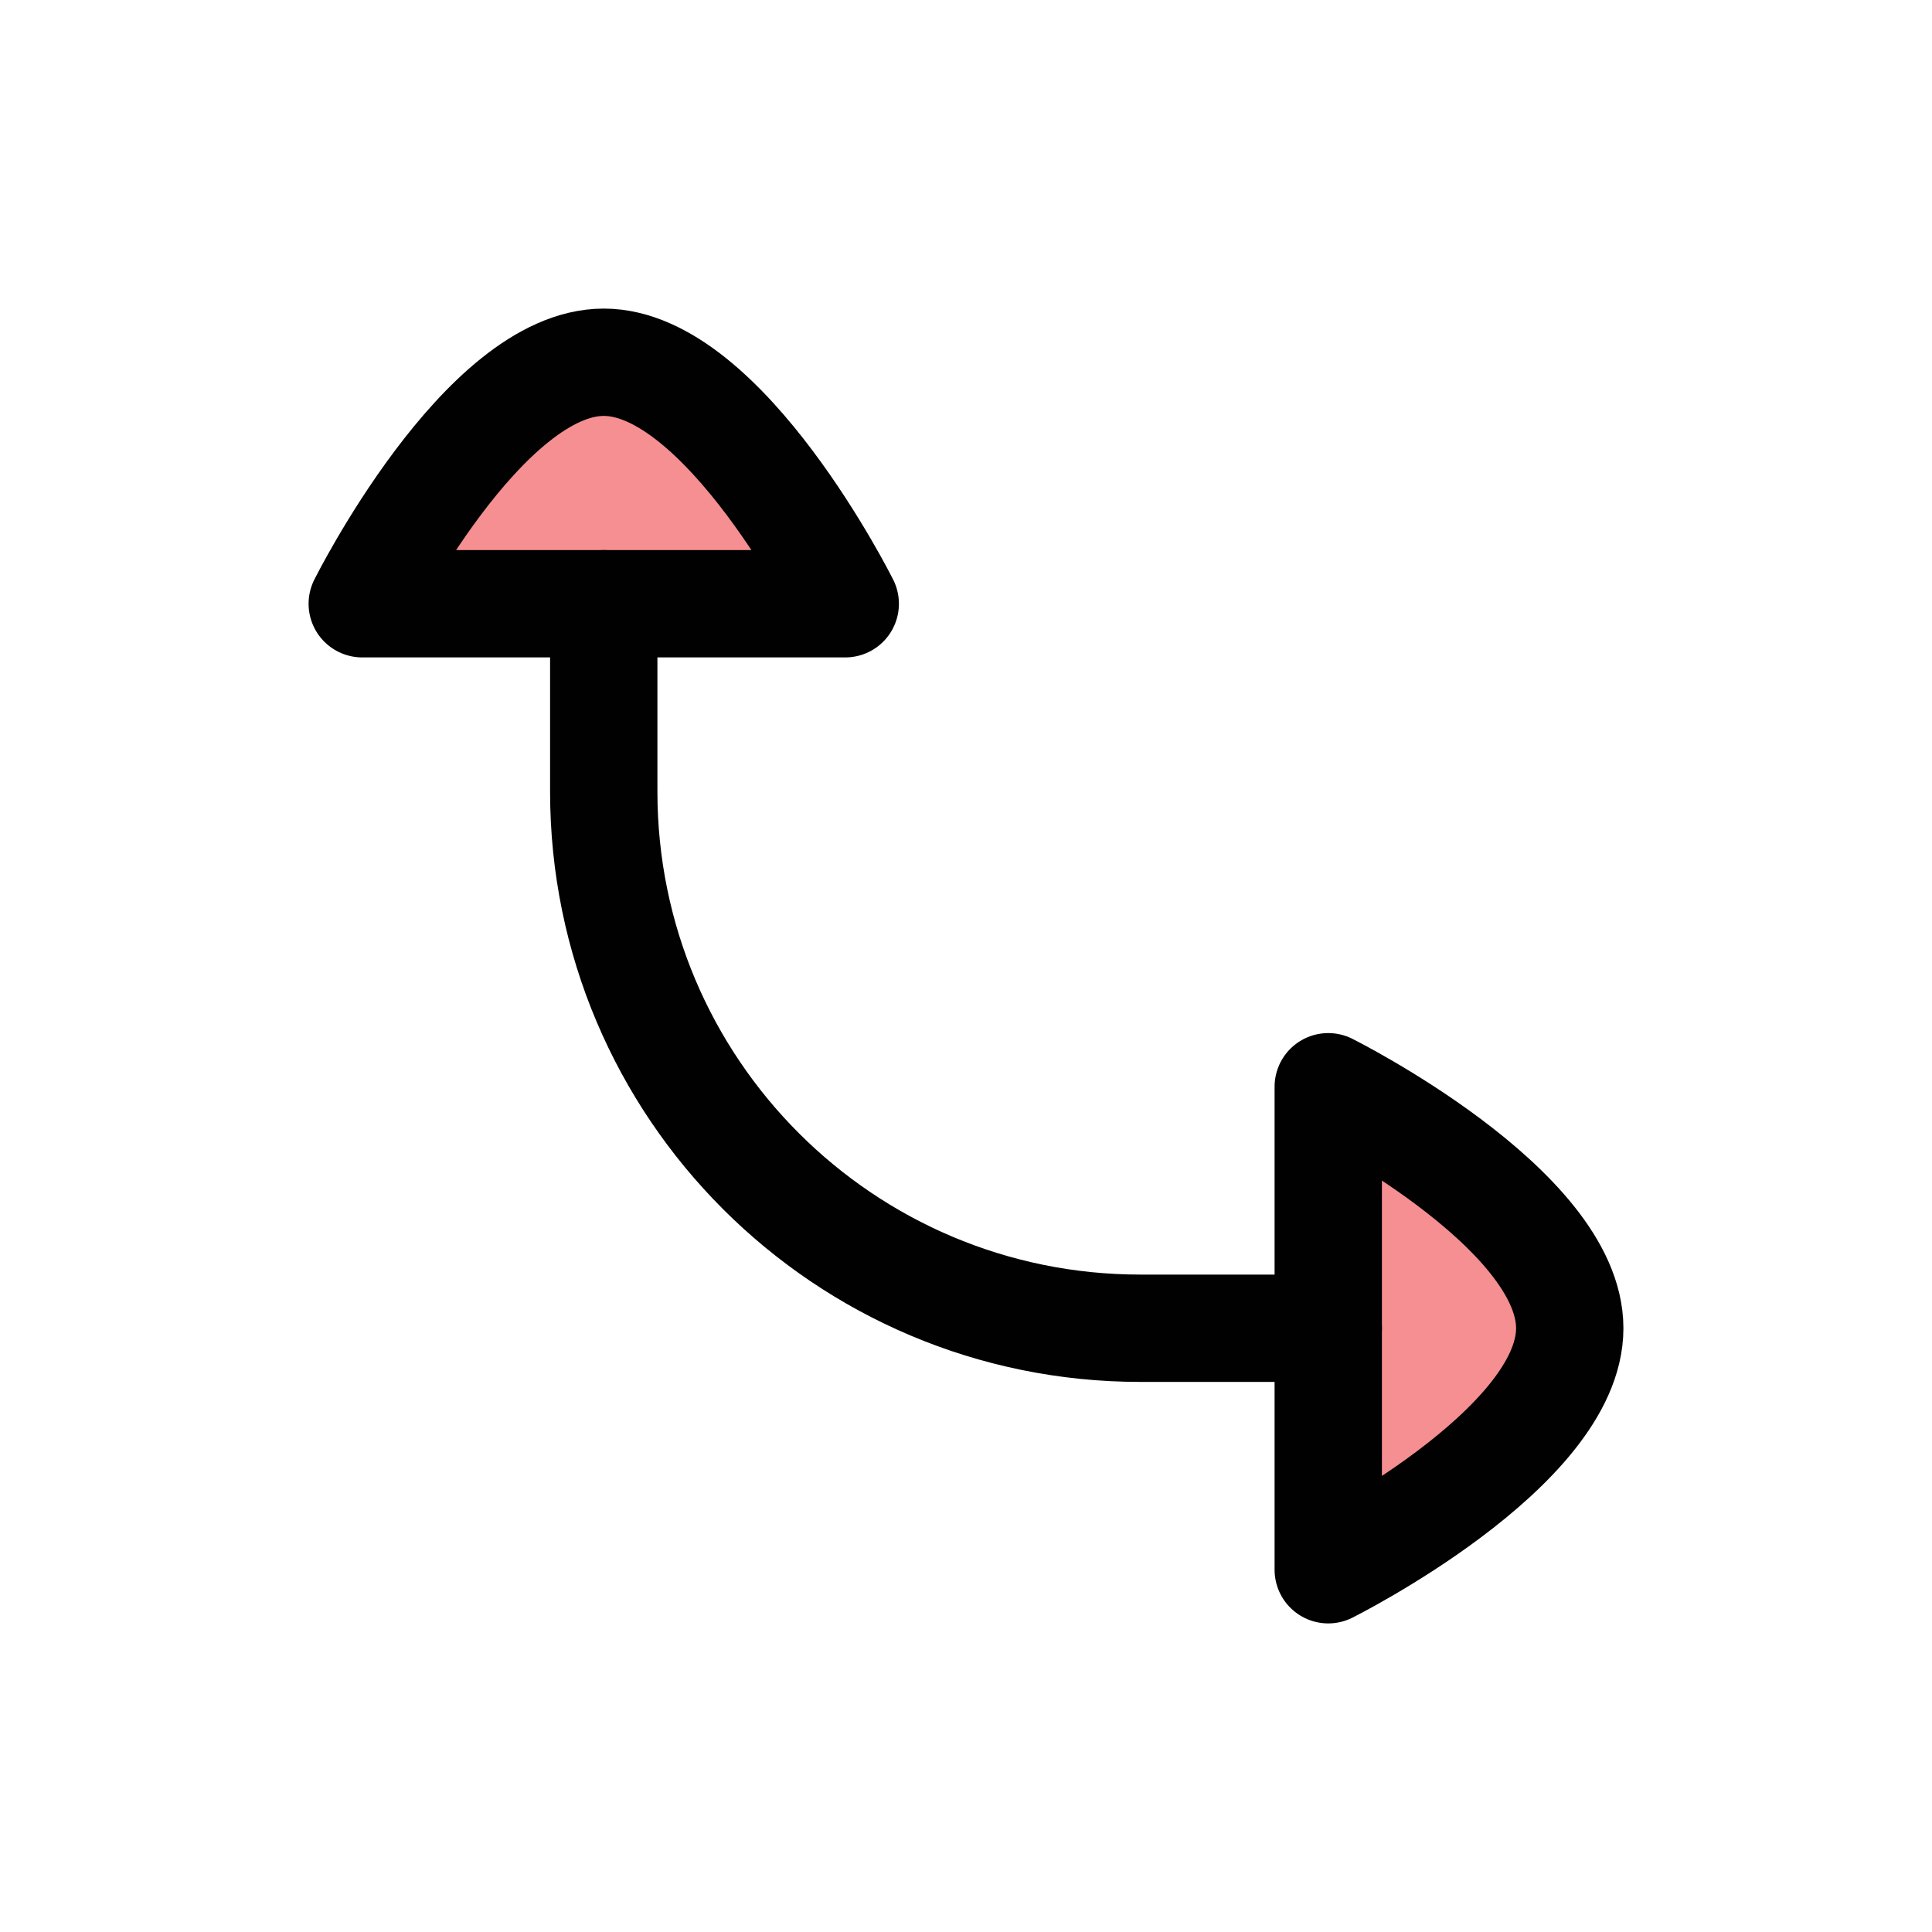 <?xml version="1.0" encoding="UTF-8"?>
<svg id="Layer_1" data-name="Layer 1" xmlns="http://www.w3.org/2000/svg" viewBox="0 0 72 72">
  <path d="M49.5,58.5s9-4.5,9-9-9-9-9-9v18Z" style="fill: #ed2024; opacity: .5; stroke-width: 0px;"/>
  <path d="M31.5,22.5s-4.5-9-9-9-9,9-9,9h18Z" style="fill: #ed2024; opacity: .5; stroke-width: 0px;"/>
  <path d="M49.5,58.5s9-4.5,9-9-9-9-9-9v18Z" style="fill: none; stroke: #010101; stroke-linecap: round; stroke-linejoin: round; stroke-width: 4px;"/>
  <path d="M49.5,49.5h-7c-11.05,0-20-8.95-20-20v-7" style="fill: none; stroke: #010101; stroke-linecap: round; stroke-linejoin: round; stroke-width: 4px;"/>
  <path d="M31.5,22.5s-4.5-9-9-9-9,9-9,9h18Z" style="fill: none; stroke: #010101; stroke-linecap: round; stroke-linejoin: round; stroke-width: 4px;"/>
</svg>